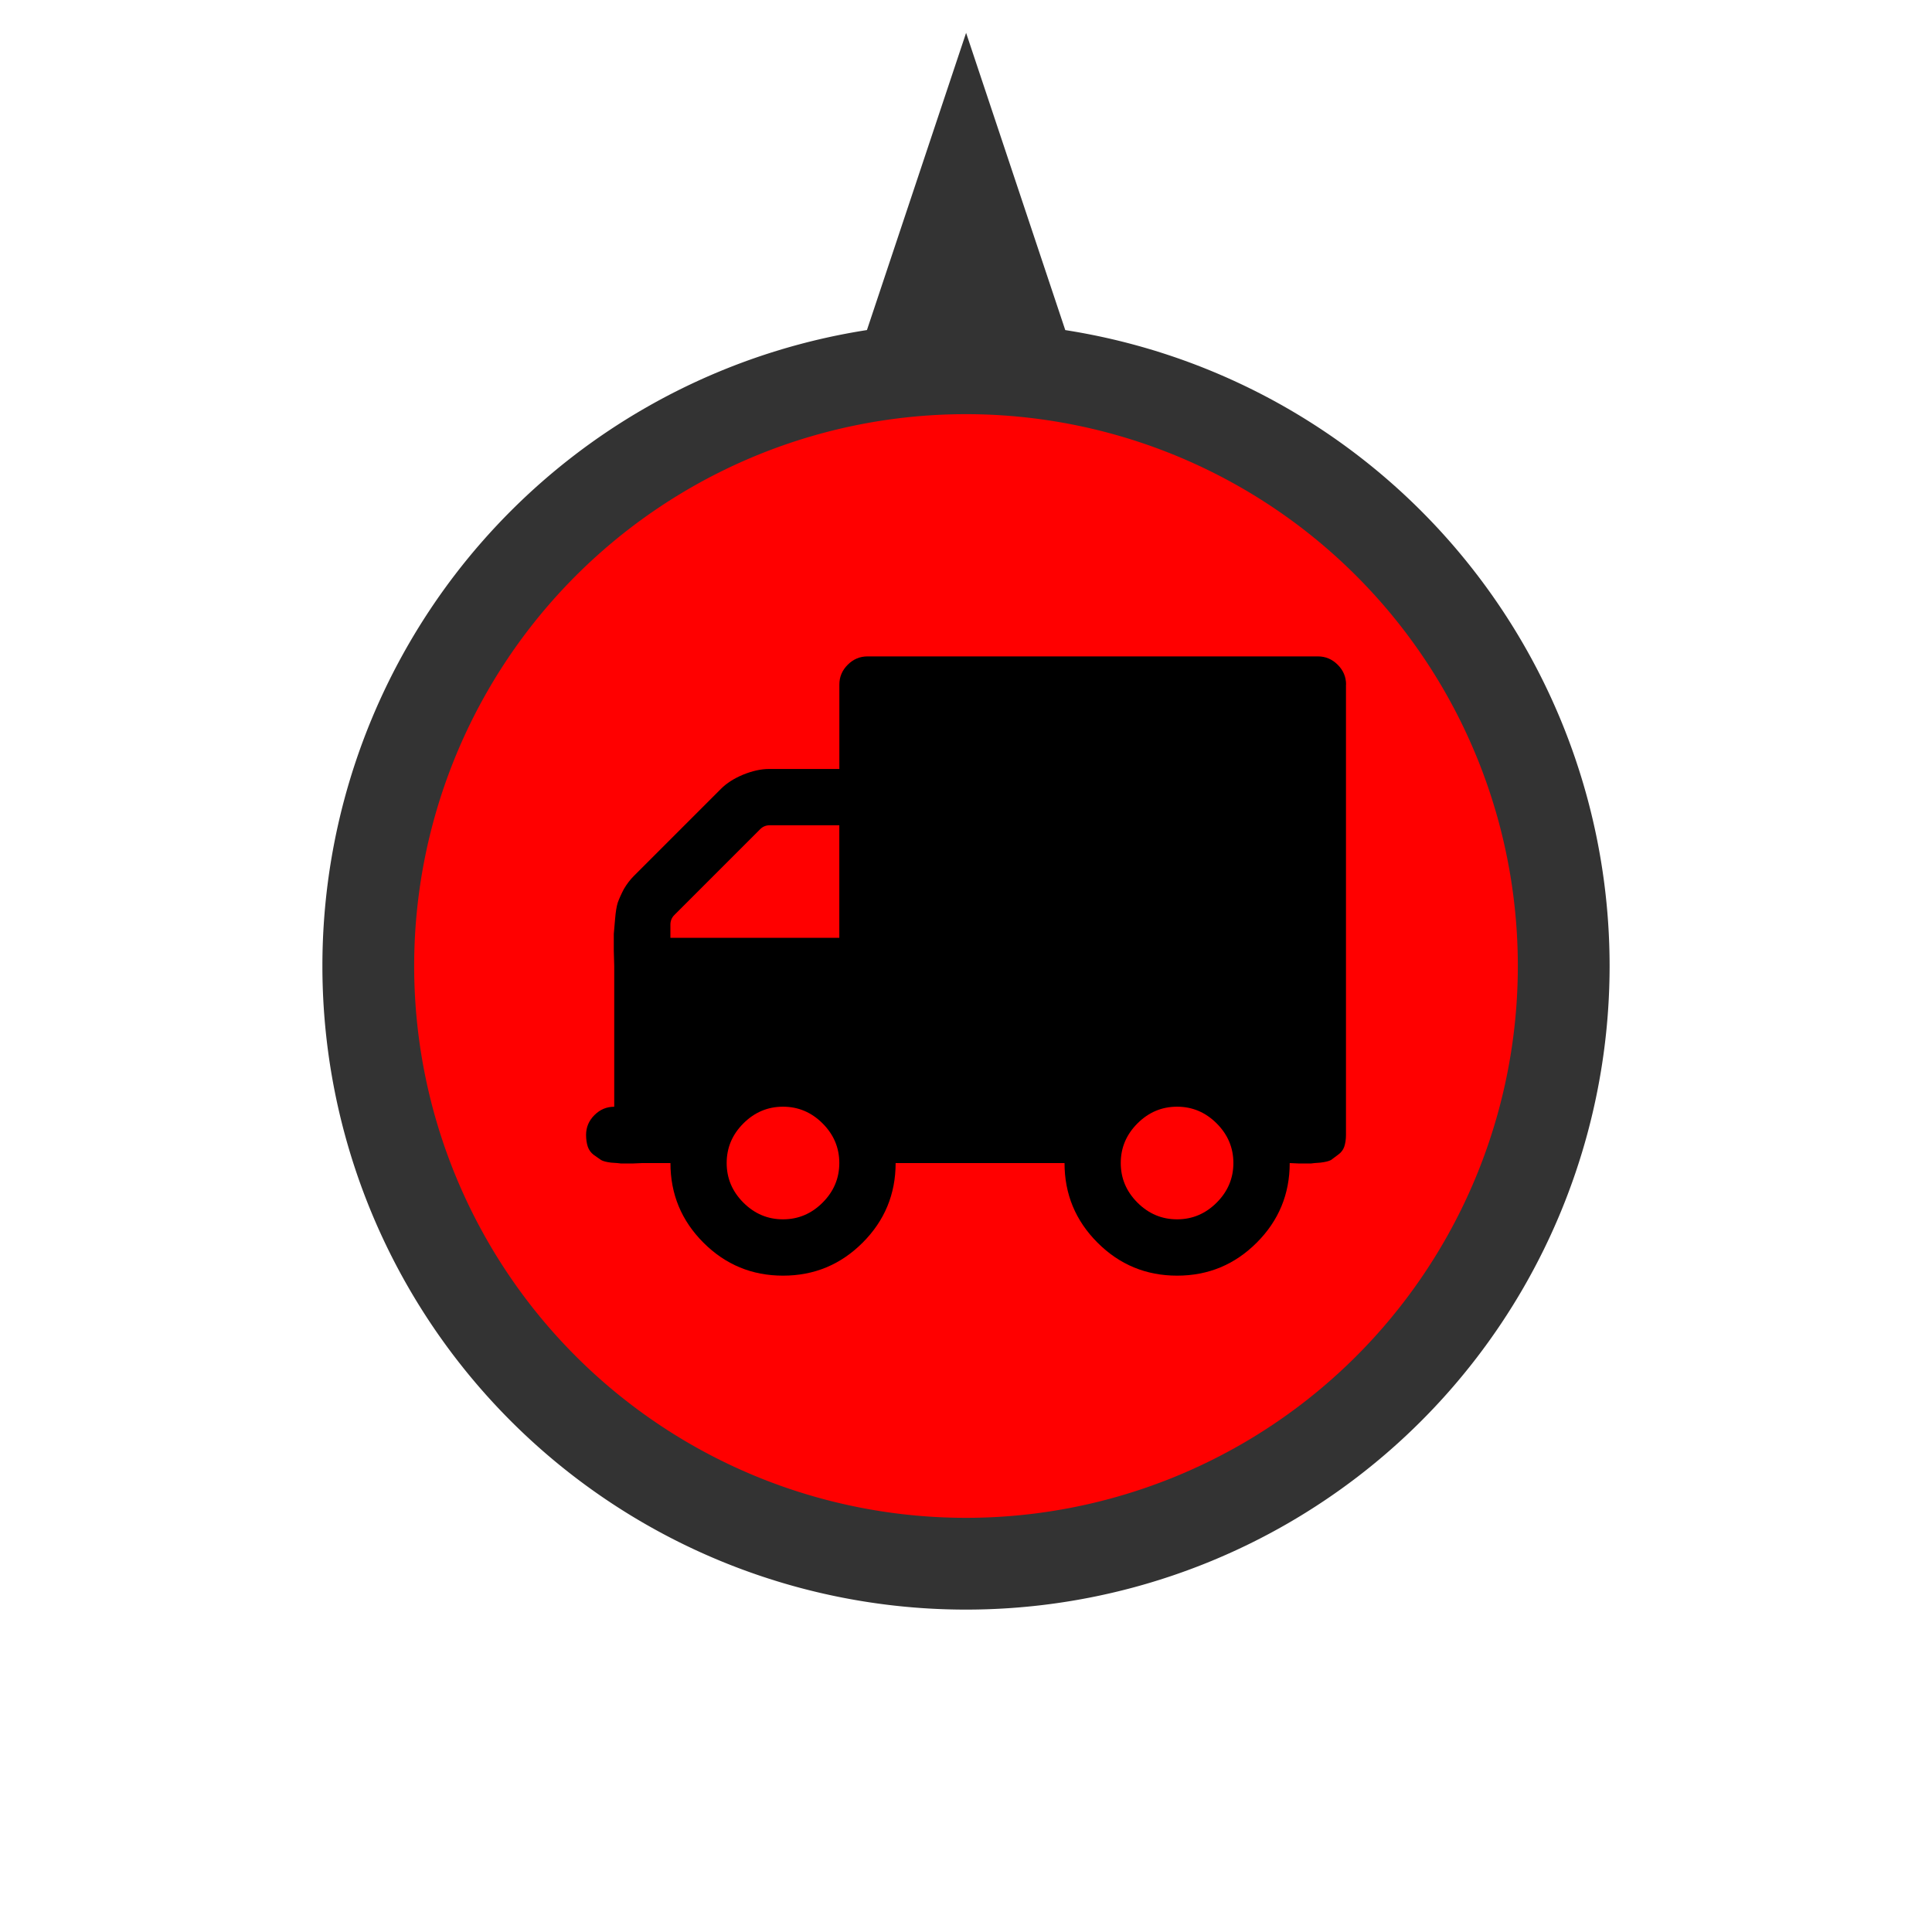 <?xml version="1.0" encoding="UTF-8" standalone="no"?>

<svg
   xmlns:dc="http://purl.org/dc/elements/1.1/"
   xmlns:cc="http://creativecommons.org/ns#"
   xmlns:rdf="http://www.w3.org/1999/02/22-rdf-syntax-ns#"
   xmlns:svg="http://www.w3.org/2000/svg"
   xmlns="http://www.w3.org/2000/svg"
   xmlns:sodipodi="http://sodipodi.sourceforge.net/DTD/sodipodi-0.dtd"
   width="40"
   height="40"
   viewBox="0 0 40 40"
   id="svg4145"
   version="1.1"
   sodipodi:docname="truck.svg">
  <defs
     id="defs4147" />
  <sodipodi:namedview
     id="base"
     pagecolor="#ffffff"
     bordercolor="#666666"
     borderopacity="1.0"
     showgrid="false"
     units="px" />
  <g
     id="layer1">
    <path
       style="fill:#FF0000;fill-opacity:1;stroke:#333333;stroke-width:1.9;stroke-miterlimit:4;stroke-dasharray:none;stroke-opacity:1"
       d="M 20.002 3.682 L 18.871 7.072 A 12.374 12.374 0 0 1 20.002 7.01 A 12.374 12.374 0 0 1 21.131 7.066 L 20.002 3.682 z M 20 7.625 A 12.374 12.374 0 0 0 7.625 20 A 12.374 12.374 0 0 0 20 32.375 A 12.374 12.374 0 0 0 32.375 20 A 12.374 12.374 0 0 0 20 7.625 z "
       id="background" />
    <path
       id="icon"
       style="font-style:normal;font-variant:normal;font-weight:normal;font-stretch:normal;font-size:medium;line-height:125%;font-family:FontAwesome;-inkscape-font-specification:'FontAwesome, Normal';text-align:start;letter-spacing:0px;word-spacing:0px;writing-mode:lr-tb;text-anchor:start;fill:#000000;fill-opacity:1;stroke:none;stroke-width:1.305px;stroke-linecap:butt;stroke-linejoin:miter;stroke-opacity:1"
       d="m 17.031,24.899 q 0.346,-0.346 0.346,-0.82 0,-0.474 -0.346,-0.82 -0.346,-0.346 -0.82,-0.346 -0.474,0 -0.82,0.346 -0.346,0.346 -0.346,0.82 0,0.474 0.346,0.82 0.346,0.346 0.82,0.346 0.474,0 0.82,-0.346 z m -3.151,-5.482 3.497,0 0,-2.331 -1.439,0 q -0.118,0 -0.2,0.082 l -1.776,1.776 q -0.082,0.082 -0.082,0.2 l 0,0.273 z m 11.31,5.482 q 0.346,-0.346 0.346,-0.82 0,-0.474 -0.346,-0.82 -0.346,-0.346 -0.82,-0.346 -0.474,0 -0.82,0.346 -0.346,0.346 -0.346,0.82 0,0.474 0.346,0.82 0.346,0.346 0.82,0.346 0.474,0 0.82,-0.346 z m 2.677,-10.727 0,9.325 q 0,0.137 -0.036,0.246 -0.036,0.1 -0.127,0.164 -0.082,0.064 -0.146,0.109 -0.064,0.036 -0.219,0.055 -0.146,0.009 -0.2,0.018 -0.055,0 -0.237,0 -0.173,-0.009 -0.2,-0.009 0,0.965 -0.683,1.648 -0.683,0.683 -1.648,0.683 -0.965,0 -1.648,-0.683 -0.683,-0.683 -0.683,-1.648 l -3.497,0 q 0,0.965 -0.683,1.648 -0.683,0.683 -1.648,0.683 -0.965,0 -1.648,-0.683 -0.683,-0.683 -0.683,-1.648 l -0.583,0 q -0.027,0 -0.209,0.009 -0.173,0 -0.228,0 -0.055,-0.009 -0.209,-0.018 -0.146,-0.018 -0.209,-0.055 -0.064,-0.046 -0.155,-0.109 -0.082,-0.064 -0.118,-0.164 -0.036,-0.109 -0.036,-0.246 0,-0.237 0.173,-0.41 0.173,-0.173 0.41,-0.173 l 0,-2.914 q 0,-0.073 -0.009,-0.319 0,-0.246 0,-0.346 0.009,-0.1 0.027,-0.31 0.018,-0.219 0.055,-0.337 0.046,-0.127 0.127,-0.282 0.091,-0.155 0.209,-0.273 l 1.803,-1.803 q 0.173,-0.173 0.455,-0.291 0.291,-0.118 0.537,-0.118 l 1.457,0 0,-1.748 q 0,-0.237 0.173,-0.41 0.173,-0.173 0.41,-0.173 l 9.325,0 q 0.237,0 0.41,0.173 0.173,0.173 0.173,0.41 z" />
  </g>
</svg>
